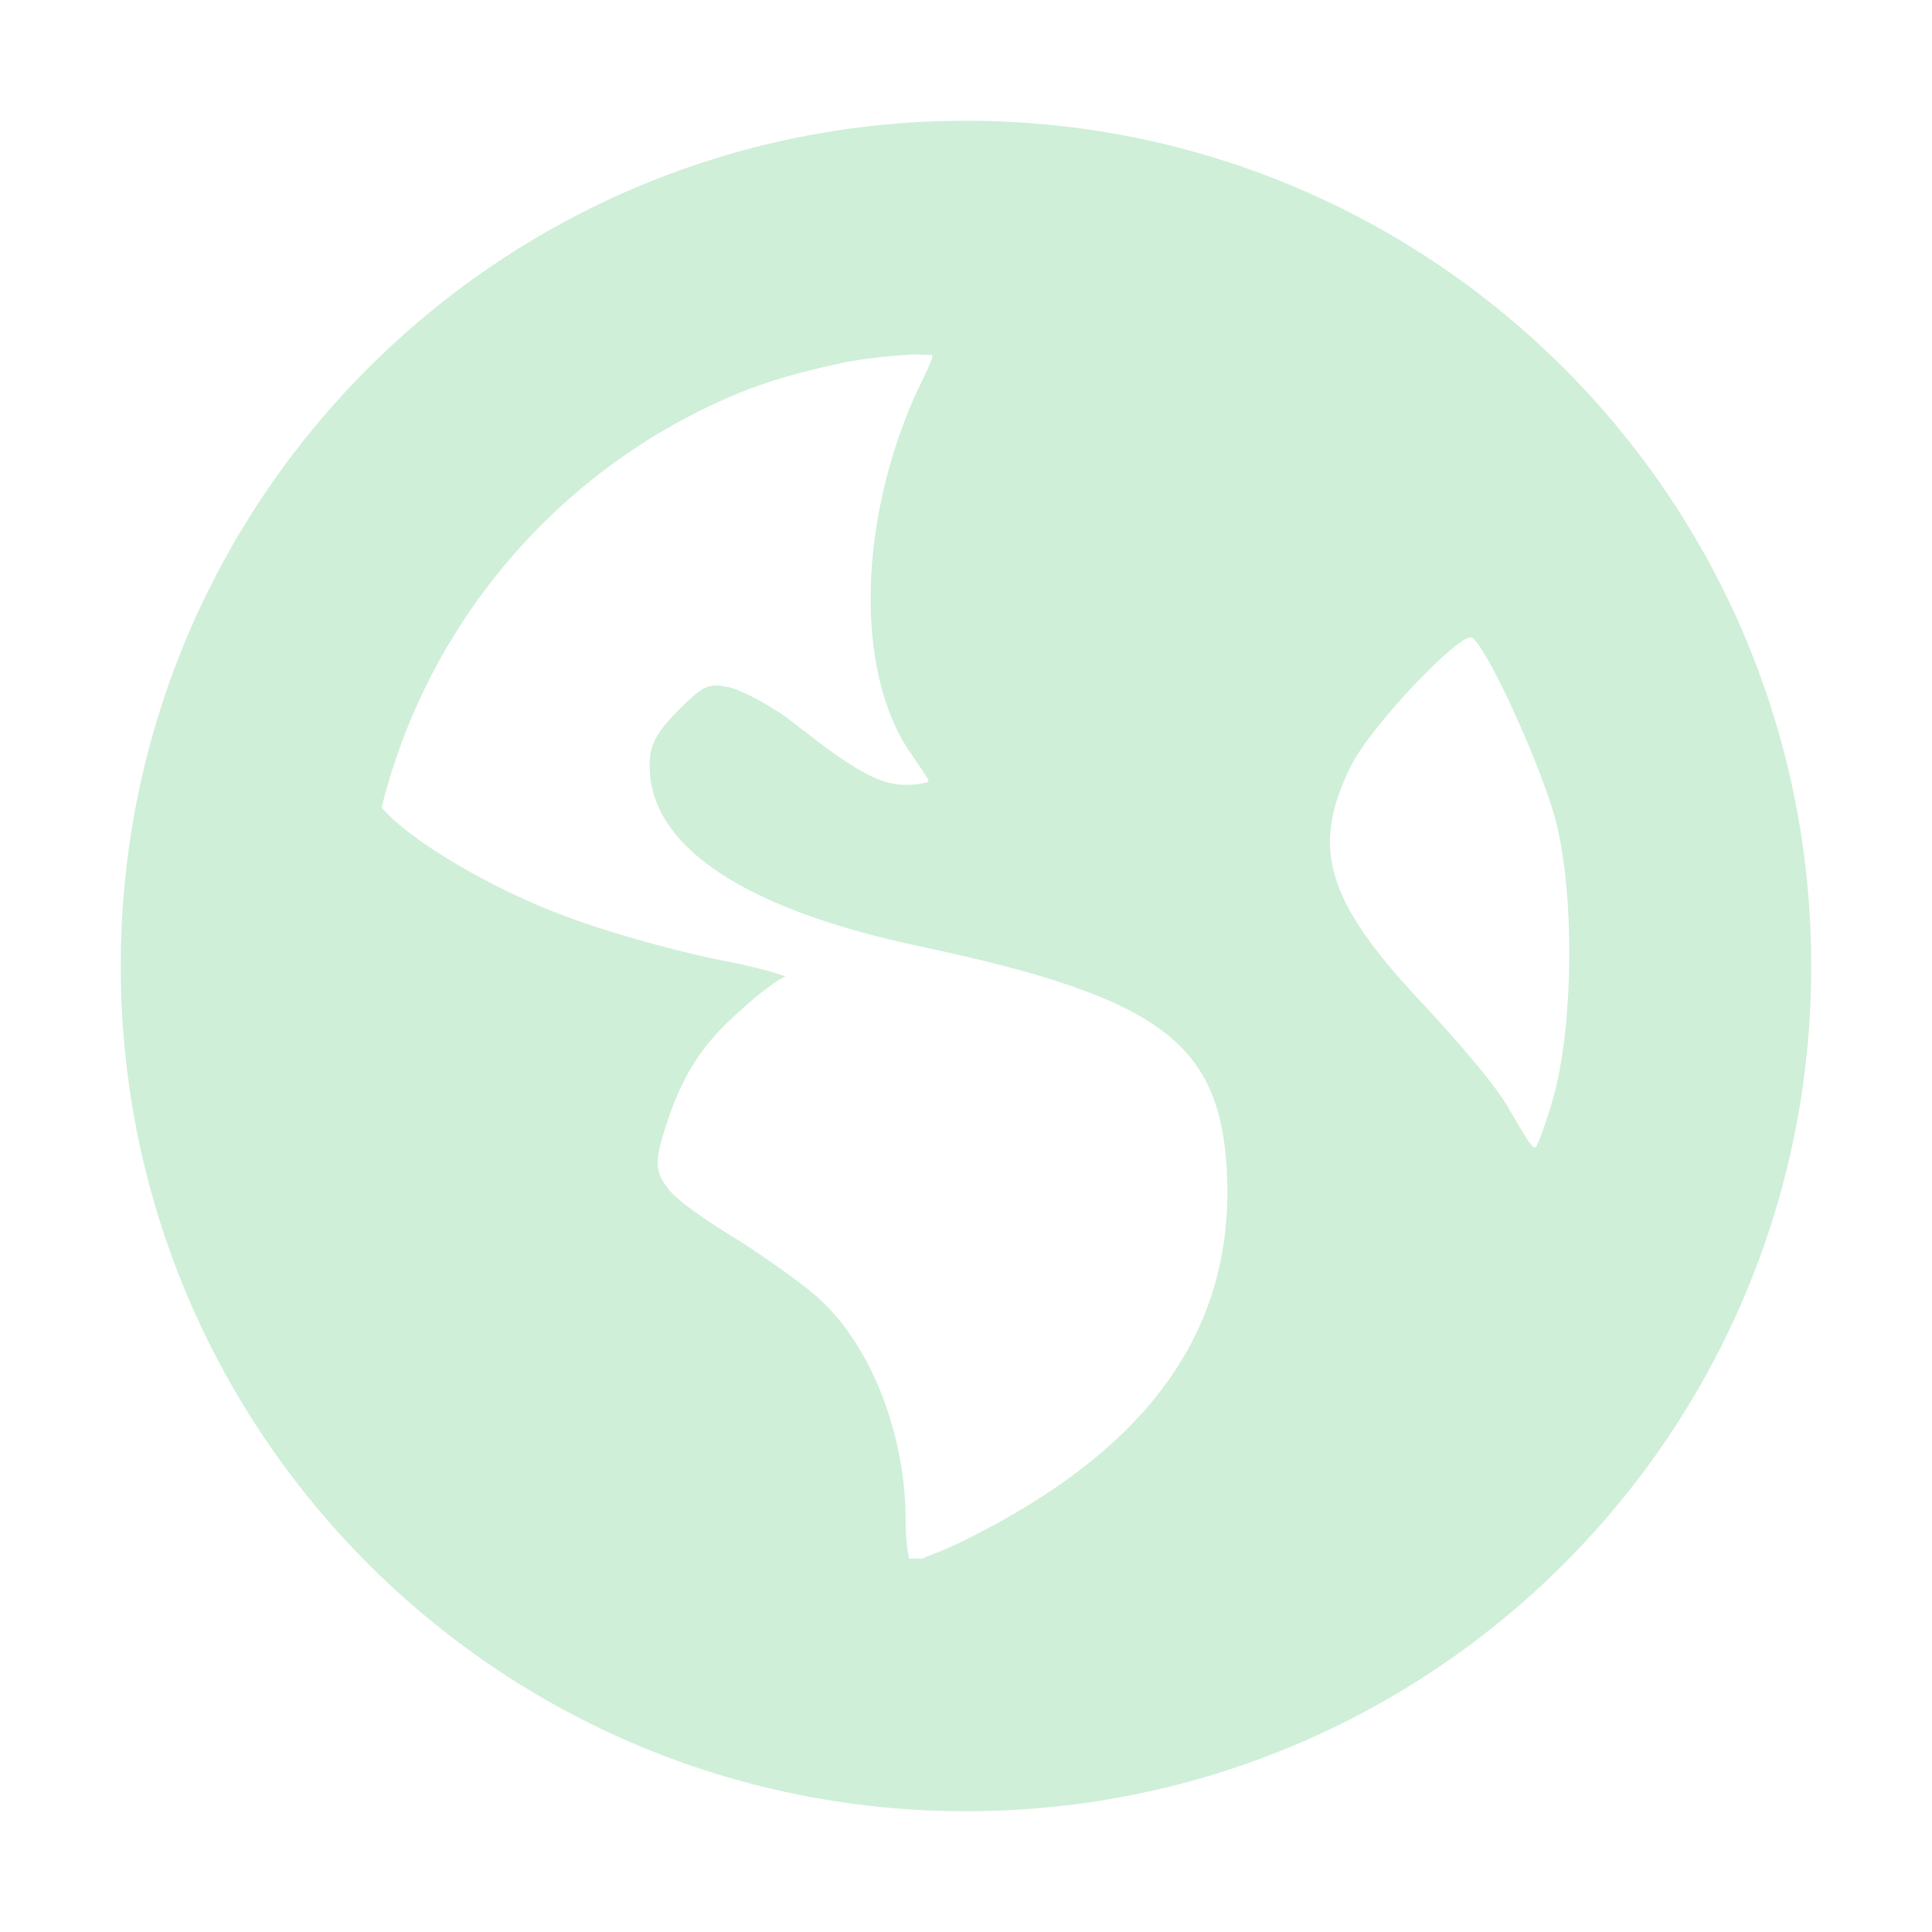 <svg xmlns="http://www.w3.org/2000/svg" width="16" height="16" version="1.1">
 <path style="fill:#cfefd8" d="M 8,1 C 4.13,1 1,4.13 1,8 1,11.87 4.13,15 8,15 11.87,15 15,11.87 15,8 15,4.13 11.87,1 8,1 Z M 7.5,2.94 C 7.57,2.93 7.65,2.94 7.72,2.94 7.73,2.97 7.67,3.08 7.59,3.25 7.11,4.31 7.08,5.55 7.53,6.22 7.61,6.34 7.69,6.45 7.69,6.47 7.69,6.48 7.6,6.5 7.5,6.5 7.27,6.5 7.05,6.36 6.59,6 6.39,5.84 6.13,5.71 6.03,5.69 5.87,5.66 5.83,5.67 5.63,5.87 5.43,6.07 5.38,6.17 5.38,6.34 5.38,7.01 6.16,7.53 7.63,7.84 9.61,8.26 10.1,8.64 10.16,9.69 10.23,11 9.53,11.99 8,12.75 7.82,12.84 7.7,12.88 7.63,12.91 7.59,12.9 7.57,12.91 7.53,12.91 7.52,12.87 7.5,12.77 7.5,12.59 7.5,11.9 7.23,11.18 6.81,10.78 6.7,10.67 6.39,10.45 6.13,10.28 5.86,10.12 5.59,9.93 5.53,9.84 5.43,9.71 5.42,9.63 5.5,9.37 5.64,8.92 5.8,8.66 6.13,8.37 6.29,8.22 6.46,8.1 6.5,8.09 6.54,8.09 6.29,8.01 5.91,7.94 5.53,7.86 4.97,7.7 4.69,7.59 4.16,7.4 3.46,7.01 3.19,6.72 3.18,6.71 3.17,6.7 3.16,6.69 3.54,5.15 4.63,3.89 6.06,3.28 6.36,3.15 6.67,3.07 7,3 7.16,2.97 7.33,2.95 7.5,2.94 Z M 12.19,5.28 C 12.31,5.35 12.75,6.31 12.88,6.78 13.04,7.39 13.03,8.43 12.88,9.03 12.82,9.26 12.74,9.47 12.72,9.5 12.69,9.53 12.61,9.37 12.5,9.19 12.4,9 12.06,8.61 11.78,8.31 10.98,7.46 10.85,7.02 11.19,6.34 11.36,6 12.1,5.23 12.19,5.28 Z"/>
</svg>
